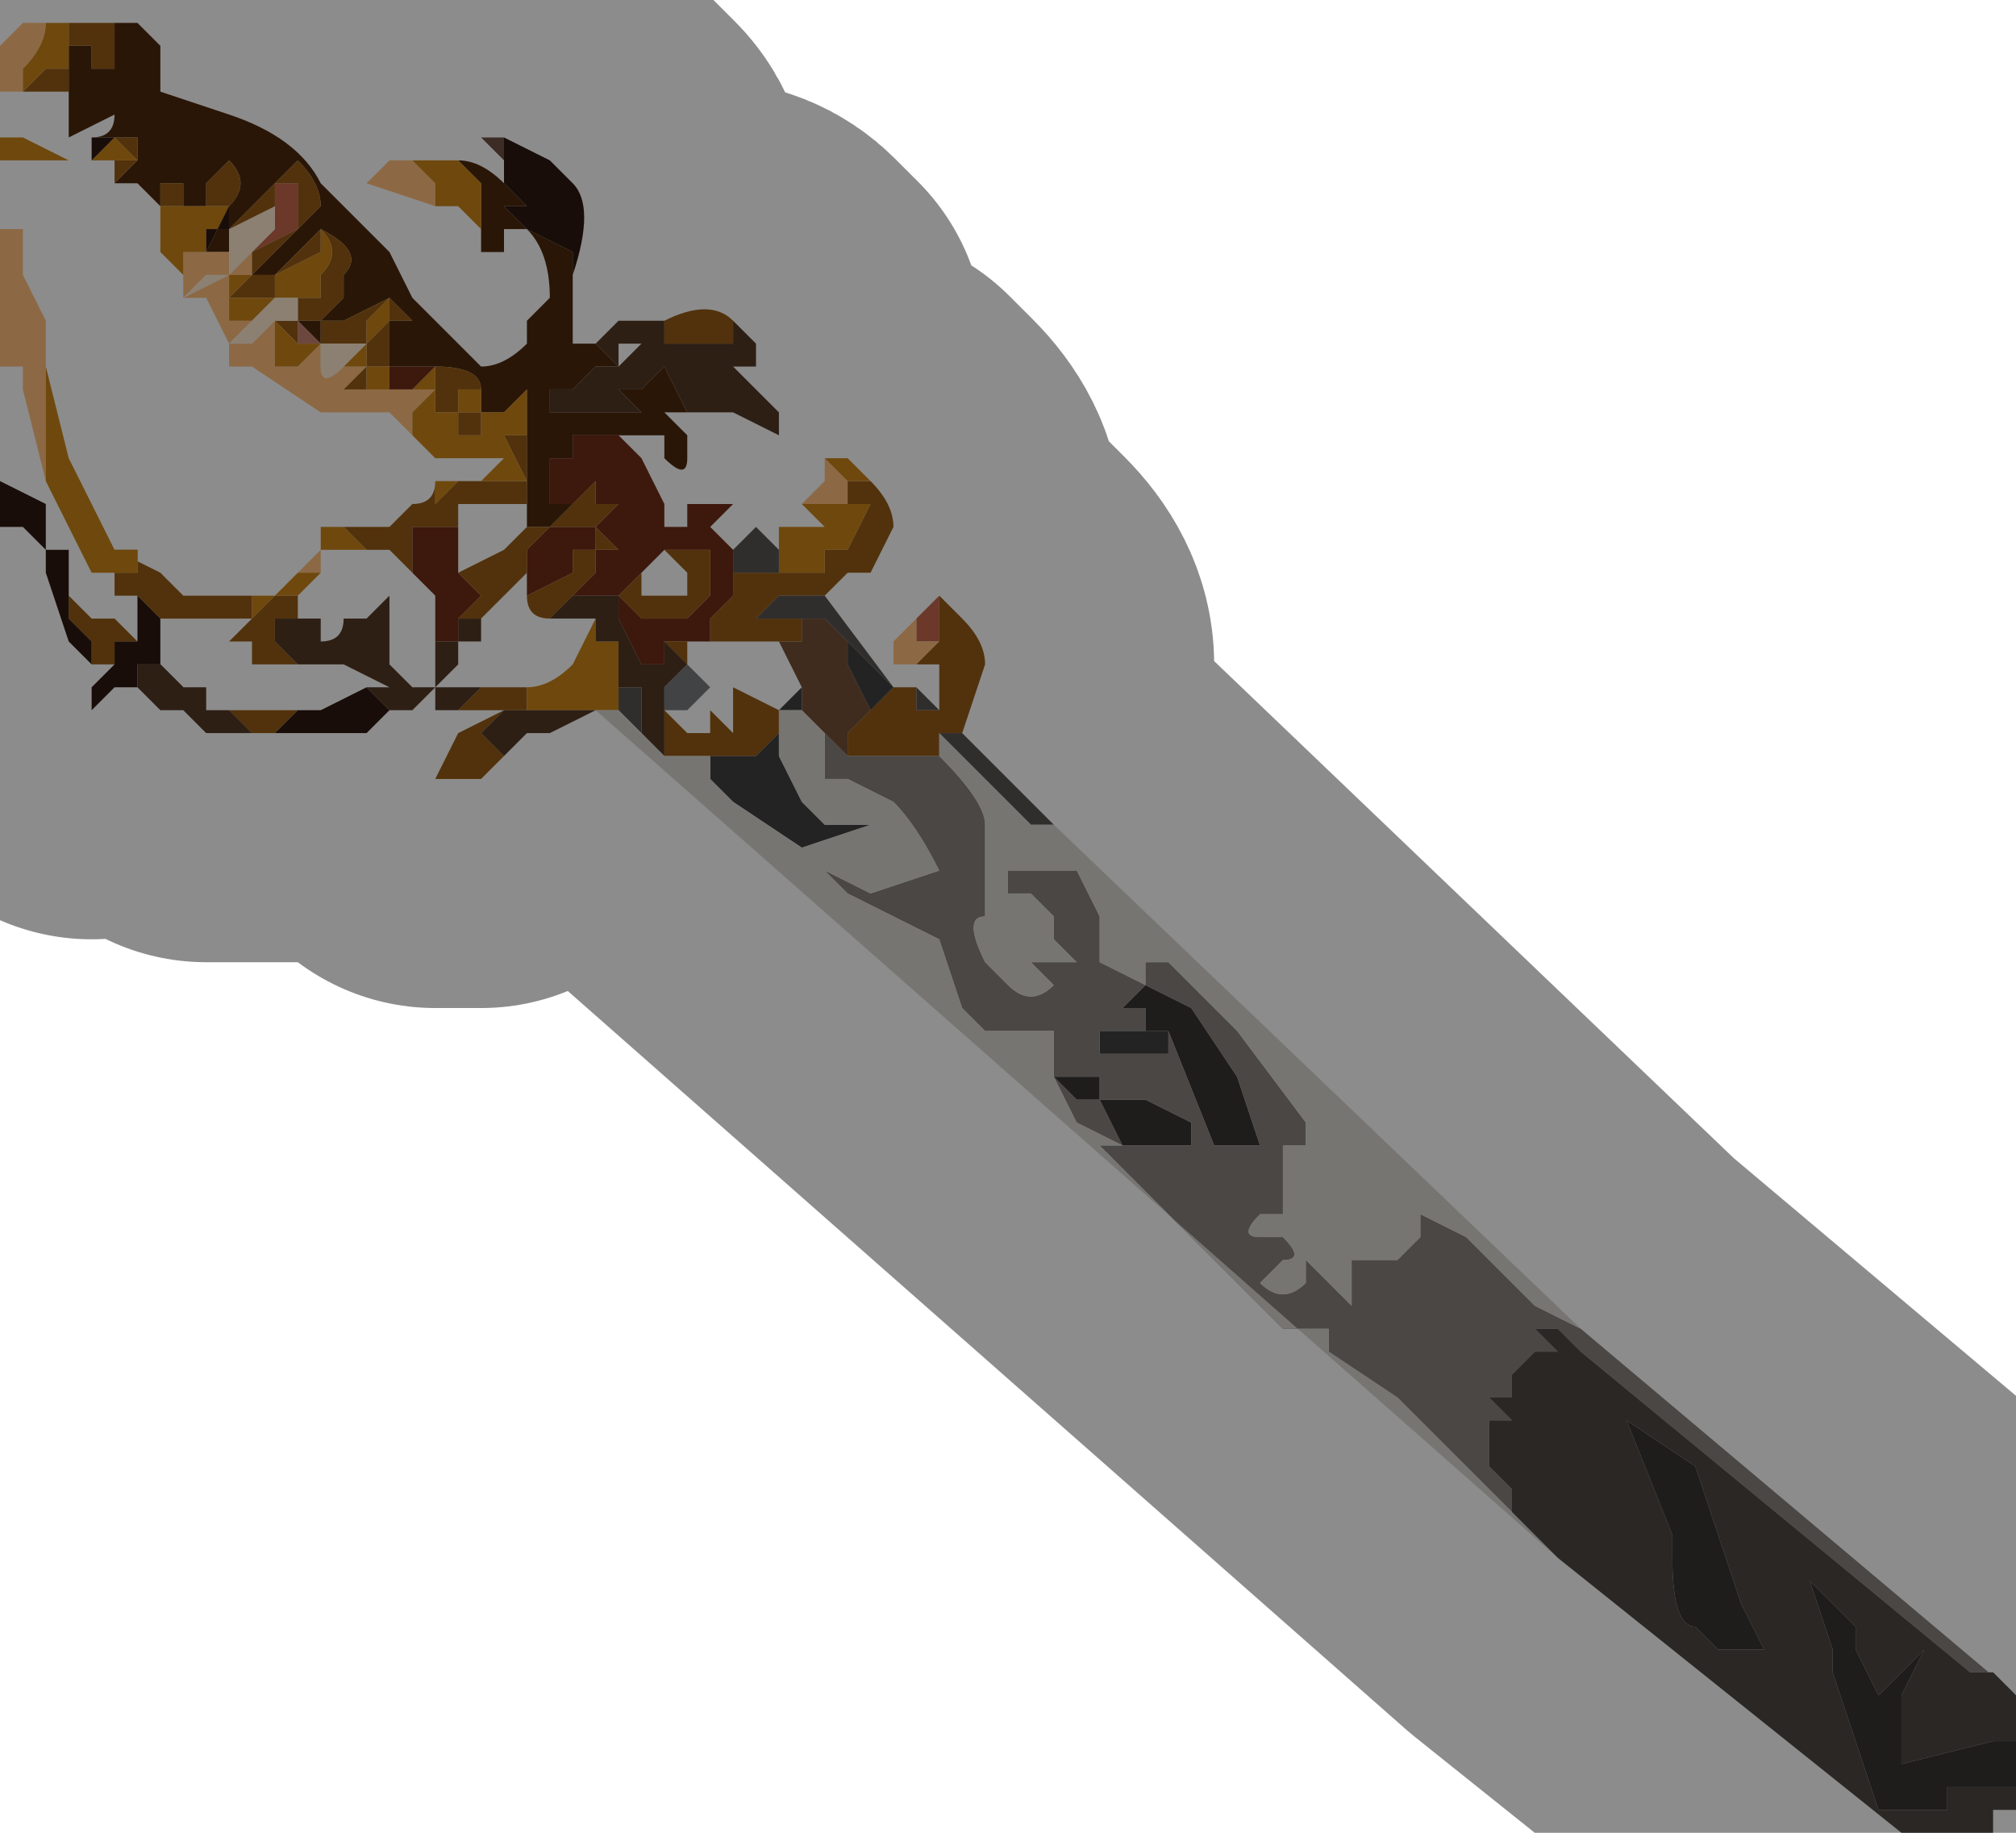 <?xml version="1.0" encoding="UTF-8" standalone="no"?>
<svg xmlns:xlink="http://www.w3.org/1999/xlink" height="4.0px" width="4.4px" xmlns="http://www.w3.org/2000/svg">
  <g transform="matrix(1.0, 0.0, 0.0, 1.0, 2.2, 1.8)">
    <path d="M-0.5 -0.4 L-0.45 -0.4 -0.45 -0.45 -0.4 -0.45 -0.4 -0.45 -0.35 -0.4 -0.35 -0.35 -0.3 -0.25 -0.3 -0.25 -0.3 -0.25 -0.35 -0.2 -0.35 -0.15 -0.4 -0.2 -0.4 -0.2 -0.45 -0.25 -0.45 -0.3 -0.5 -0.4 -0.5 -0.4" fill="#755036" fill-rule="evenodd" stroke="none"/>
    <path d="M-1.9 -1.75 L-1.85 -1.7 -1.85 -1.6 -1.7 -1.55 Q-1.55 -1.5 -1.5 -1.4 L-1.35 -1.25 -1.3 -1.15 -1.2 -1.05 -1.2 -1.05 -1.15 -1.0 -1.15 -1.0 Q-1.1 -1.0 -1.05 -1.05 L-1.05 -1.1 -1.0 -1.15 Q-1.0 -1.25 -1.05 -1.3 L-1.1 -1.3 -1.1 -1.25 -1.15 -1.25 -1.15 -1.4 -1.2 -1.45 Q-1.15 -1.45 -1.1 -1.4 L-1.1 -1.4 -1.05 -1.35 -1.05 -1.35 -1.1 -1.35 -1.05 -1.3 -0.95 -1.25 -0.95 -1.2 -0.95 -1.0 -0.95 -1.05 -0.9 -1.05 -0.85 -1.1 -0.9 -1.05 -0.85 -1.0 -0.9 -1.0 -0.95 -0.95 -0.95 -0.95 -1.0 -0.95 -1.0 -0.9 -0.9 -0.9 -0.8 -0.9 -0.8 -0.9 -0.85 -0.95 -0.85 -0.95 -0.8 -0.95 -0.75 -1.0 -0.7 -0.9 -0.65 -0.9 -0.75 -0.9 -0.7 -0.85 -0.7 -0.8 Q-0.7 -0.75 -0.75 -0.8 L-0.75 -0.85 -0.85 -0.85 -0.85 -0.85 -0.95 -0.85 -0.95 -0.8 -1.0 -0.8 -1.0 -0.75 -1.0 -0.7 -0.95 -0.7 -0.95 -0.7 -0.95 -0.7 -1.0 -0.65 -1.0 -0.65 -1.05 -0.65 -1.1 -0.6 -1.05 -0.65 -1.05 -0.7 -1.05 -0.75 -1.05 -0.85 -1.05 -0.85 -1.05 -0.9 -1.05 -0.95 -1.1 -0.9 -1.1 -0.9 -1.15 -0.9 -1.15 -0.9 -1.15 -0.95 Q-1.15 -1.0 -1.25 -1.0 L-1.35 -1.0 -1.35 -1.0 -1.35 -1.1 -1.3 -1.1 -1.35 -1.15 -1.45 -1.1 -1.45 -1.1 -1.5 -1.1 -1.5 -1.05 -1.5 -1.05 -1.55 -1.1 -1.5 -1.1 -1.5 -1.1 -1.45 -1.15 -1.45 -1.2 Q-1.4 -1.25 -1.5 -1.3 L-1.6 -1.2 -1.6 -1.2 -1.65 -1.2 -1.65 -1.2 -1.6 -1.25 -1.55 -1.3 -1.5 -1.35 Q-1.5 -1.4 -1.55 -1.45 L-1.6 -1.4 -1.7 -1.3 -1.7 -1.3 -1.7 -1.25 -1.75 -1.25 -1.75 -1.25 -1.75 -1.25 -1.7 -1.35 Q-1.65 -1.4 -1.7 -1.45 L-1.7 -1.45 -1.75 -1.4 -1.75 -1.35 -1.8 -1.35 -1.8 -1.35 -1.85 -1.35 -1.8 -1.35 -1.8 -1.45 -1.8 -1.4 -1.85 -1.4 -1.85 -1.35 -1.9 -1.4 -1.9 -1.4 -1.95 -1.4 -1.9 -1.45 -1.9 -1.5 -1.85 -1.55 -1.9 -1.5 -1.9 -1.5 -1.95 -1.5 -2.0 -1.5 Q-1.95 -1.5 -1.95 -1.55 L-2.05 -1.5 -2.05 -1.6 -2.05 -1.6 -2.05 -1.65 -2.05 -1.7 -2.0 -1.7 -2.0 -1.65 -1.95 -1.65 -1.95 -1.75 -1.9 -1.75 M-1.75 -1.25 L-1.75 -1.25 M-1.35 -1.0 L-1.35 -1.0 M-1.25 -1.0 L-1.25 -1.0 M-1.05 -0.75 L-1.05 -0.75" fill="#4d280d" fill-rule="evenodd" stroke="none"/>
    <path d="M-1.55 -1.1 L-1.5 -1.05 -1.5 -1.05 -1.55 -1.05 -1.55 -1.1 M-1.25 -1.0 L-1.25 -1.0 -1.25 -1.0" fill="#c4826f" fill-rule="evenodd" stroke="none"/>
    <path d="M-1.1 -1.45 L-1.15 -1.5 -1.1 -1.5 -1.1 -1.45" fill="#6f4e44" fill-rule="evenodd" stroke="none"/>
    <path d="M-0.85 -0.85 L-0.8 -0.8 -0.75 -0.7 -0.75 -0.65 -0.75 -0.65 -0.7 -0.65 -0.7 -0.7 -0.65 -0.7 -0.65 -0.7 -0.6 -0.7 -0.65 -0.65 -0.65 -0.65 -0.6 -0.6 -0.6 -0.55 -0.6 -0.55 -0.6 -0.5 -0.65 -0.45 -0.65 -0.4 -0.75 -0.4 -0.75 -0.35 -0.8 -0.35 -0.8 -0.35 -0.85 -0.45 -0.85 -0.5 Q-0.85 -0.5 -0.9 -0.5 L-0.95 -0.5 -0.95 -0.5 -0.9 -0.55 -0.9 -0.6 -0.85 -0.6 -0.9 -0.65 -0.9 -0.65 -0.85 -0.7 -0.9 -0.7 -0.9 -0.75 -0.95 -0.7 -0.95 -0.7 -1.0 -0.7 -1.0 -0.75 -1.0 -0.8 -0.95 -0.8 -0.95 -0.85 -0.85 -0.85 -0.85 -0.85 M-1.35 -1.0 L-1.25 -1.0 -1.3 -0.95 -1.35 -0.95 -1.35 -0.95 -1.35 -1.0 M-1.3 -0.95 L-1.3 -0.95 -1.3 -0.95 M-1.3 -0.55 L-1.3 -0.6 -1.3 -0.65 -1.2 -0.65 -1.2 -0.6 -1.2 -0.55 -1.15 -0.5 -1.2 -0.45 -1.2 -0.4 -1.25 -0.4 -1.25 -0.5 -1.3 -0.55 -1.3 -0.55 -1.35 -0.5 -1.35 -0.45 -1.35 -0.5 -1.3 -0.55 M-1.35 -0.5 L-1.35 -0.5 M-1.05 -0.55 L-1.05 -0.6 -1.0 -0.65 -1.0 -0.65 -0.95 -0.65 -0.95 -0.65 -0.9 -0.65 -0.9 -0.6 -0.95 -0.6 -0.95 -0.55 -1.05 -0.5 -1.05 -0.5 -1.05 -0.55 M-0.75 -0.6 L-0.8 -0.55 -0.85 -0.5 -0.85 -0.5 -0.8 -0.45 -0.8 -0.45 -0.75 -0.45 -0.7 -0.45 -0.65 -0.5 Q-0.65 -0.55 -0.65 -0.6 L-0.7 -0.6 -0.7 -0.6 -0.75 -0.6 -0.75 -0.6" fill="#6f2c18" fill-rule="evenodd" stroke="none"/>
    <path d="M-0.25 -0.35 L-0.25 -0.4 -0.25 -0.35 -0.2 -0.35 -0.15 -0.4 -0.2 -0.4 -0.2 -0.45 -0.15 -0.5 -0.15 -0.45 -0.15 -0.4 -0.2 -0.35 -0.25 -0.35 M-1.6 -1.35 L-1.6 -1.4 -1.55 -1.4 -1.55 -1.3 -1.65 -1.25 -1.6 -1.3 -1.6 -1.35" fill="#c4664b" fill-rule="evenodd" stroke="none"/>
    <path d="M-2.2 -1.7 L-2.15 -1.75 -2.1 -1.75 Q-2.1 -1.7 -2.15 -1.65 L-2.15 -1.65 -2.15 -1.6 -2.2 -1.6 -2.2 -1.7 M-1.25 -1.35 L-1.25 -1.35 -1.4 -1.4 -1.35 -1.45 -1.3 -1.45 -1.25 -1.4 -1.25 -1.35 M-0.45 -0.7 L-0.4 -0.75 -0.4 -0.8 -0.35 -0.75 -0.35 -0.75 -0.35 -0.7 -0.35 -0.7 -0.45 -0.7 -0.45 -0.7 M-0.25 -0.4 L-0.25 -0.4 -0.2 -0.45 -0.2 -0.45 -0.2 -0.4 -0.15 -0.4 -0.2 -0.35 -0.25 -0.35 -0.25 -0.4 M-2.1 -0.75 L-2.15 -0.95 -2.15 -1.1 -2.15 -1.0 -2.2 -1.0 -2.2 -1.3 -2.15 -1.3 -2.15 -1.2 -2.1 -1.1 -2.1 -1.0 -2.1 -0.8 -2.1 -0.75 M-1.55 -0.55 L-1.55 -0.55 -1.5 -0.6 -1.5 -0.55 -1.55 -0.55 -1.55 -0.55 M-1.3 -0.85 L-1.35 -0.9 -1.35 -0.9 -1.45 -0.9 -1.5 -0.9 -1.65 -1.0 -1.7 -1.0 -1.7 -1.05 -1.75 -1.15 -1.8 -1.15 -1.8 -1.2 -1.8 -1.25 -1.75 -1.25 -1.75 -1.25 -1.7 -1.25 -1.7 -1.25 -1.7 -1.2 -1.75 -1.2 -1.75 -1.2 -1.8 -1.15 -1.7 -1.2 -1.7 -1.1 -1.7 -1.1 -1.65 -1.1 -1.7 -1.05 -1.65 -1.05 -1.6 -1.1 -1.6 -1.0 -1.55 -1.0 -1.5 -1.05 -1.5 -1.0 -1.5 -1.0 Q-1.5 -0.95 -1.45 -1.0 L-1.45 -1.0 -1.4 -1.0 -1.45 -0.95 -1.4 -0.95 -1.4 -1.0 -1.4 -0.95 -1.35 -0.95 -1.35 -0.95 -1.3 -0.95 -1.3 -0.95 -1.25 -0.95 -1.25 -0.95 -1.3 -0.9 -1.3 -0.9 -1.3 -0.85 M-2.15 -1.45 L-2.2 -1.45 -2.2 -1.45 -2.15 -1.45 M-1.65 -1.25 L-1.65 -1.2 -1.7 -1.2 -1.65 -1.25 -1.65 -1.25 M-1.3 -0.95 L-1.3 -0.95 -1.3 -0.95 M-1.5 -0.6 L-1.5 -0.6" fill="#ffbf7b" fill-rule="evenodd" stroke="none"/>
    <path d="M-2.05 -1.75 L-1.9 -1.75 -1.95 -1.75 -1.95 -1.65 -2.0 -1.65 -2.0 -1.7 -2.05 -1.7 -2.05 -1.75 M-0.75 -1.1 Q-0.65 -1.15 -0.6 -1.1 L-0.6 -1.1 -0.6 -1.05 -0.75 -1.05 -0.75 -1.1 M-0.3 -0.75 L-0.3 -0.75 Q-0.25 -0.7 -0.25 -0.65 L-0.3 -0.55 -0.35 -0.55 -0.4 -0.5 -0.4 -0.5 -0.45 -0.5 -0.5 -0.5 -0.55 -0.45 -0.5 -0.45 -0.4 -0.45 -0.45 -0.45 -0.45 -0.4 -0.5 -0.4 -0.55 -0.4 -0.6 -0.4 -0.65 -0.4 -0.7 -0.4 -0.7 -0.35 -0.7 -0.35 -0.75 -0.4 -0.65 -0.4 -0.65 -0.45 -0.6 -0.5 -0.6 -0.55 -0.6 -0.55 -0.55 -0.55 -0.55 -0.55 -0.5 -0.55 -0.55 -0.55 -0.5 -0.55 -0.45 -0.55 -0.4 -0.55 -0.4 -0.6 -0.35 -0.6 -0.3 -0.7 -0.35 -0.7 -0.35 -0.75 -0.3 -0.75 -0.3 -0.75 M-0.2 -0.3 L-0.2 -0.3 -0.2 -0.25 -0.2 -0.25 -0.15 -0.25 -0.15 -0.35 -0.2 -0.35 -0.25 -0.35 -0.2 -0.35 -0.15 -0.4 -0.15 -0.45 -0.15 -0.5 -0.1 -0.45 -0.1 -0.45 Q-0.05 -0.4 -0.05 -0.35 L-0.1 -0.2 -0.1 -0.2 -0.15 -0.2 -0.15 -0.15 -0.25 -0.15 -0.35 -0.15 -0.35 -0.2 -0.3 -0.25 -0.3 -0.25 -0.25 -0.2 -0.3 -0.25 -0.25 -0.3 -0.2 -0.3 M-1.1 -0.15 L-1.15 -0.1 -1.25 -0.1 -1.2 -0.2 -1.1 -0.25 -1.2 -0.25 -1.15 -0.3 -1.15 -0.3 -1.1 -0.3 -1.05 -0.3 -1.05 -0.3 -1.05 -0.3 -1.05 -0.25 -1.0 -0.25 -1.0 -0.25 -1.1 -0.25 -1.15 -0.2 -1.1 -0.15 M-1.6 -0.2 L-1.65 -0.2 -1.65 -0.2 -1.7 -0.25 -1.7 -0.25 -1.7 -0.25 -1.65 -0.25 -1.6 -0.25 -1.55 -0.25 -1.6 -0.2 -1.6 -0.2 M-2.05 -0.5 L-2.05 -0.5 -2.0 -0.45 -1.95 -0.45 -1.9 -0.4 -1.85 -0.4 -1.9 -0.4 -1.95 -0.4 -1.95 -0.35 -2.0 -0.35 -2.0 -0.35 -2.0 -0.4 -2.05 -0.45 -2.05 -0.5 M-1.9 -0.5 L-1.95 -0.5 -1.95 -0.55 -2.0 -0.55 -1.95 -0.55 -1.95 -0.55 -1.9 -0.55 -1.9 -0.6 -1.95 -0.6 -2.0 -0.7 -1.95 -0.6 -1.85 -0.55 -1.8 -0.5 -1.8 -0.5 -1.7 -0.5 -1.65 -0.5 -1.65 -0.45 -1.6 -0.5 -1.55 -0.5 -1.55 -0.45 -1.6 -0.45 -1.6 -0.4 -1.55 -0.35 -1.6 -0.35 -1.65 -0.35 -1.75 -0.35 -1.7 -0.35 -1.65 -0.35 -1.65 -0.4 -1.65 -0.4 -1.7 -0.4 -1.7 -0.4 -1.65 -0.45 -1.7 -0.45 -1.8 -0.45 -1.8 -0.45 -1.85 -0.45 -1.9 -0.5 M-1.45 -0.65 L-1.35 -0.65 -1.3 -0.7 Q-1.25 -0.7 -1.25 -0.75 L-1.25 -0.75 -1.25 -0.7 -1.2 -0.75 -1.15 -0.75 -1.15 -0.75 -1.05 -0.75 -1.1 -0.85 -1.05 -0.85 -1.05 -0.85 -1.05 -0.85 -1.05 -0.75 -1.05 -0.7 -1.1 -0.7 -1.1 -0.7 -1.15 -0.7 -1.2 -0.7 -1.2 -0.65 -1.3 -0.65 -1.3 -0.6 -1.3 -0.55 -1.35 -0.6 -1.4 -0.6 -1.4 -0.6 -1.4 -0.6 -1.45 -0.65 M-1.85 -1.35 L-1.85 -1.35 -1.85 -1.4 -1.8 -1.4 -1.8 -1.45 -1.8 -1.35 -1.85 -1.35 -1.8 -1.35 -1.85 -1.35 M-1.95 -1.4 L-1.95 -1.45 -1.9 -1.45 -1.95 -1.5 -1.9 -1.5 -1.9 -1.5 -1.85 -1.55 -1.9 -1.5 -1.9 -1.45 -1.95 -1.4 M-2.05 -1.45 L-2.05 -1.45 -2.05 -1.45 M-2.05 -1.6 L-2.05 -1.6 -2.15 -1.6 -2.1 -1.65 -2.05 -1.65 -2.05 -1.6 -2.05 -1.6 M-1.75 -1.35 L-1.75 -1.4 -1.7 -1.45 -1.7 -1.45 Q-1.65 -1.4 -1.7 -1.35 L-1.7 -1.35 -1.75 -1.35 -1.75 -1.35 M-1.7 -1.25 L-1.7 -1.3 -1.7 -1.3 -1.6 -1.4 -1.55 -1.45 Q-1.5 -1.4 -1.5 -1.35 L-1.55 -1.3 -1.6 -1.25 -1.65 -1.2 -1.65 -1.2 -1.6 -1.2 -1.6 -1.2 -1.5 -1.3 Q-1.4 -1.25 -1.45 -1.2 L-1.45 -1.15 -1.5 -1.1 -1.5 -1.1 -1.55 -1.1 -1.55 -1.05 -1.6 -1.1 -1.55 -1.1 -1.55 -1.15 -1.5 -1.15 -1.5 -1.2 Q-1.45 -1.25 -1.5 -1.3 L-1.5 -1.25 Q-1.5 -1.25 -1.6 -1.2 L-1.6 -1.15 -1.65 -1.15 -1.7 -1.15 -1.7 -1.1 -1.7 -1.15 -1.65 -1.2 -1.65 -1.2 -1.65 -1.25 -1.55 -1.3 -1.55 -1.4 -1.6 -1.4 -1.6 -1.35 -1.65 -1.3 -1.7 -1.3 -1.7 -1.25 -1.7 -1.25 M-1.5 -1.05 L-1.5 -1.1 -1.45 -1.1 -1.45 -1.1 -1.35 -1.15 -1.3 -1.1 -1.35 -1.1 -1.35 -1.0 -1.35 -1.0 -1.4 -1.0 -1.4 -1.05 -1.35 -1.1 -1.35 -1.15 -1.4 -1.1 -1.4 -1.1 -1.4 -1.05 -1.45 -1.05 -1.45 -1.05 -1.5 -1.05 -1.5 -1.05 -1.5 -1.05 M-1.25 -1.0 Q-1.15 -1.0 -1.15 -0.95 L-1.15 -0.9 -1.15 -0.9 -1.15 -0.85 -1.2 -0.85 -1.2 -0.9 -1.15 -0.9 -1.15 -0.9 -1.15 -0.95 -1.2 -0.95 -1.2 -0.9 -1.25 -0.9 -1.25 -0.95 -1.25 -1.0 M-1.1 -0.6 L-1.05 -0.65 -1.0 -0.65 -1.0 -0.65 -0.95 -0.7 -0.95 -0.7 -0.9 -0.75 -0.9 -0.7 -0.85 -0.7 -0.9 -0.65 -0.9 -0.65 -0.85 -0.6 -0.9 -0.6 -0.9 -0.55 -0.95 -0.5 -0.95 -0.5 -1.0 -0.45 Q-1.05 -0.45 -1.05 -0.5 L-1.05 -0.5 -1.05 -0.5 -0.95 -0.55 -0.95 -0.6 -0.9 -0.6 -0.9 -0.65 -0.95 -0.65 -0.95 -0.65 -1.0 -0.65 -1.0 -0.65 -1.05 -0.6 -1.05 -0.55 -1.1 -0.5 -1.15 -0.45 -1.15 -0.45 -1.15 -0.45 -1.2 -0.45 -1.15 -0.5 -1.2 -0.55 -1.1 -0.6 -1.1 -0.6 M-1.6 -1.35 L-1.6 -1.35 M-1.65 -1.25 L-1.65 -1.25 M-1.4 -1.0 L-1.4 -0.95 -1.45 -0.95 -1.4 -1.0 M-1.35 -0.5 L-1.35 -0.5 -1.35 -0.5 -1.35 -0.5 M-0.85 -0.4 L-0.9 -0.4 -0.85 -0.4 -0.85 -0.4 M-0.75 -0.6 L-0.8 -0.55 -0.8 -0.5 -0.7 -0.5 -0.7 -0.55 -0.75 -0.6 -0.7 -0.6 -0.7 -0.6 -0.65 -0.6 Q-0.65 -0.55 -0.65 -0.5 L-0.7 -0.45 -0.75 -0.45 -0.8 -0.45 -0.8 -0.45 -0.85 -0.5 -0.85 -0.5 -0.8 -0.55 -0.75 -0.6 M-0.9 -0.5 Q-0.85 -0.5 -0.85 -0.5 L-0.9 -0.5 M-0.75 -0.15 L-0.75 -0.2 -0.75 -0.25 -0.7 -0.2 -0.7 -0.2 -0.65 -0.2 -0.65 -0.2 -0.65 -0.25 -0.6 -0.2 -0.6 -0.3 -0.5 -0.25 -0.5 -0.25 -0.5 -0.2 -0.5 -0.2 -0.55 -0.15 -0.65 -0.15 -0.65 -0.15 -0.7 -0.15 -0.75 -0.15 M-0.5 -0.25 L-0.5 -0.25" fill="#955b15" fill-rule="evenodd" stroke="none"/>
    <path d="M-2.2 -1.6 L-2.15 -1.6 -2.15 -1.65 -2.15 -1.65 Q-2.1 -1.7 -2.1 -1.75 L-2.05 -1.75 -2.05 -1.7 -2.05 -1.65 -2.1 -1.65 -2.15 -1.6 -2.2 -1.6 M-1.15 -1.25 L-1.15 -1.3 -1.2 -1.35 -1.25 -1.35 -1.25 -1.4 -1.3 -1.45 -1.25 -1.45 -1.25 -1.45 -1.2 -1.45 -1.15 -1.4 -1.15 -1.25 M-0.5 -0.6 L-0.5 -0.65 -0.45 -0.65 -0.45 -0.65 -0.4 -0.65 -0.4 -0.65 -0.45 -0.7 -0.45 -0.7 -0.35 -0.7 -0.35 -0.7 -0.3 -0.7 -0.35 -0.6 -0.4 -0.6 -0.4 -0.55 -0.45 -0.55 -0.5 -0.55 -0.55 -0.55 -0.5 -0.55 -0.5 -0.6 -0.5 -0.6 M-0.4 -0.8 L-0.35 -0.8 -0.35 -0.8 -0.3 -0.75 -0.3 -0.75 -0.35 -0.75 -0.35 -0.75 -0.4 -0.8 M-2.0 -0.55 L-2.05 -0.65 -2.05 -0.65 -2.1 -0.75 -2.1 -0.75 -2.1 -0.8 -2.1 -1.0 -2.1 -1.0 -2.05 -0.8 -2.0 -0.7 -1.95 -0.6 -1.9 -0.6 -1.9 -0.55 -1.95 -0.55 -1.95 -0.55 -2.0 -0.55 M-1.65 -0.5 L-1.6 -0.5 -1.55 -0.55 -1.55 -0.55 -1.5 -0.55 -1.55 -0.5 -1.55 -0.5 -1.6 -0.5 -1.65 -0.45 -1.65 -0.45 -1.65 -0.5 M-1.5 -0.6 L-1.5 -0.65 -1.45 -0.65 -1.4 -0.6 -1.4 -0.6 -1.5 -0.6 -1.5 -0.6 M-1.25 -0.75 L-1.2 -0.75 -1.2 -0.75 -1.15 -0.75 -1.1 -0.8 -1.2 -0.8 -1.25 -0.8 -1.3 -0.85 -1.3 -0.85 -1.3 -0.9 -1.3 -0.9 -1.25 -0.95 -1.25 -0.95 -1.3 -0.95 -1.3 -0.95 -1.25 -1.0 -1.25 -1.0 -1.25 -0.95 -1.25 -0.9 -1.2 -0.9 -1.2 -0.95 -1.15 -0.95 -1.15 -0.9 -1.15 -0.9 -1.2 -0.9 -1.2 -0.85 -1.15 -0.85 -1.15 -0.9 -1.1 -0.9 -1.1 -0.9 -1.05 -0.95 -1.05 -0.9 -1.05 -0.85 -1.05 -0.85 -1.1 -0.85 -1.05 -0.75 -1.15 -0.75 -1.15 -0.75 -1.2 -0.75 -1.25 -0.7 -1.25 -0.75 M-1.8 -1.2 L-1.85 -1.25 -1.85 -1.35 -1.8 -1.35 -1.8 -1.35 -1.75 -1.35 -1.75 -1.35 -1.75 -1.35 -1.7 -1.35 -1.7 -1.35 -1.7 -1.3 -1.75 -1.3 -1.75 -1.25 -1.75 -1.25 -1.8 -1.25 -1.8 -1.2 M-1.95 -1.45 L-2.0 -1.45 -2.05 -1.45 -2.1 -1.45 -2.15 -1.45 -2.2 -1.45 -2.2 -1.5 -2.15 -1.5 -2.05 -1.45 -2.0 -1.45 -1.95 -1.5 -1.95 -1.5 -1.9 -1.45 -1.95 -1.45 M-2.05 -1.45 L-2.05 -1.45 M-1.35 -1.0 L-1.35 -1.0 -1.35 -0.95 -1.4 -0.95 -1.4 -1.0 -1.35 -1.0 M-1.05 -0.75 L-1.05 -0.75 M-1.65 -1.2 L-1.65 -1.2 -1.7 -1.15 -1.7 -1.1 -1.7 -1.15 -1.65 -1.15 -1.6 -1.15 -1.6 -1.2 Q-1.5 -1.25 -1.5 -1.25 L-1.5 -1.3 Q-1.45 -1.25 -1.5 -1.2 L-1.5 -1.15 -1.55 -1.15 -1.55 -1.1 -1.6 -1.1 -1.55 -1.05 -1.55 -1.1 -1.55 -1.05 -1.5 -1.05 -1.5 -1.05 -1.5 -1.05 -1.5 -1.0 -1.5 -1.05 -1.55 -1.0 -1.6 -1.0 -1.6 -1.1 -1.55 -1.1 -1.55 -1.15 -1.55 -1.15 -1.6 -1.15 -1.6 -1.15 -1.65 -1.1 -1.65 -1.1 -1.7 -1.1 -1.7 -1.1 -1.7 -1.2 -1.7 -1.2 -1.7 -1.2 -1.65 -1.2 M-1.4 -1.1 L-1.4 -1.1 -1.35 -1.15 -1.35 -1.1 -1.4 -1.05 -1.4 -1.0 -1.45 -1.0 -1.4 -1.05 -1.4 -1.1 M-1.3 -0.95 L-1.3 -0.95 -1.3 -0.95 M-1.05 -0.3 Q-1.0 -0.3 -0.95 -0.35 L-0.9 -0.45 -0.9 -0.4 -0.85 -0.4 -0.85 -0.35 -0.85 -0.25 -0.9 -0.25 -0.9 -0.25 -1.0 -0.25 -1.05 -0.25 -1.05 -0.3 -1.05 -0.3" fill="#cb8418" fill-rule="evenodd" stroke="none"/>
    <path d="M-1.1 -1.4 L-1.1 -1.45 -1.1 -1.5 -1.0 -1.45 -0.95 -1.4 Q-0.9 -1.35 -0.95 -1.2 L-0.95 -1.25 -1.05 -1.3 -1.1 -1.35 -1.05 -1.35 -1.05 -1.35 -1.1 -1.4 M-1.3 -0.25 L-1.35 -0.25 -1.4 -0.2 -1.55 -0.2 -1.6 -0.2 -1.6 -0.2 -1.55 -0.25 -1.5 -0.25 -1.4 -0.3 -1.35 -0.25 -1.3 -0.25 M-1.9 -0.3 L-1.95 -0.3 -2.0 -0.25 -2.0 -0.3 -1.95 -0.35 -2.0 -0.35 -2.05 -0.4 -2.1 -0.55 -2.1 -0.6 -2.15 -0.65 -2.2 -0.65 -2.2 -0.75 -2.1 -0.7 -2.1 -0.6 -2.05 -0.6 -2.05 -0.5 -2.05 -0.45 -2.0 -0.4 -2.0 -0.35 -2.0 -0.35 -1.95 -0.35 -1.95 -0.4 -1.9 -0.4 -1.85 -0.4 -1.9 -0.4 -1.9 -0.45 -1.9 -0.5 -1.85 -0.45 -1.85 -0.3 -1.8 -0.3 -1.75 -0.3 -1.8 -0.3 -1.8 -0.3 -1.85 -0.35 -1.9 -0.35 -1.9 -0.3 M-2.0 -1.45 L-2.0 -1.5 -1.95 -1.5 -1.95 -1.5 -2.0 -1.45 M-1.8 -1.35 L-1.8 -1.35 -1.75 -1.35 -1.75 -1.35 -1.8 -1.35 -1.8 -1.35 M-1.7 -1.35 L-1.75 -1.25 -1.75 -1.25 -1.75 -1.3 -1.7 -1.3 -1.7 -1.35" fill="#2e1810" fill-rule="evenodd" stroke="none"/>
    <path d="M-0.85 -1.1 L-0.8 -1.1 -0.75 -1.1 -0.75 -1.05 -0.6 -1.05 -0.6 -1.1 -0.55 -1.05 -0.55 -1.0 -0.65 -1.0 -0.7 -1.0 -0.7 -1.0 -0.6 -1.0 -0.55 -0.95 -0.5 -0.9 -0.5 -0.85 -0.6 -0.9 -0.65 -0.9 -0.65 -0.9 -0.7 -0.9 -0.75 -1.0 -0.8 -0.95 -0.85 -0.95 -0.85 -0.95 -0.8 -0.9 -0.8 -0.9 -0.9 -0.9 -1.0 -0.9 -1.0 -0.95 -0.95 -0.95 -0.95 -0.95 -0.9 -1.0 -0.85 -1.0 -0.9 -1.05 -0.85 -1.1 M-0.9 -0.25 L-0.9 -0.25 -1.0 -0.2 -1.05 -0.2 -1.1 -0.15 -1.15 -0.2 -1.1 -0.25 -1.0 -0.25 -1.0 -0.25 -0.9 -0.25 -0.9 -0.25 -0.85 -0.25 -0.85 -0.35 -0.85 -0.4 -0.85 -0.4 -0.9 -0.4 -0.9 -0.45 -0.9 -0.45 -0.95 -0.45 -1.0 -0.45 -1.0 -0.45 -0.95 -0.5 -0.95 -0.5 -0.95 -0.5 -0.9 -0.5 -0.85 -0.5 -0.85 -0.45 -0.8 -0.35 -0.8 -0.35 -0.75 -0.35 -0.75 -0.4 -0.7 -0.35 -0.7 -0.35 -0.7 -0.35 -0.75 -0.3 -0.75 -0.25 -0.75 -0.2 -0.75 -0.15 -0.8 -0.2 -0.8 -0.2 -0.8 -0.3 -0.8 -0.3 -0.85 -0.3 -0.85 -0.25 -0.9 -0.25 M-1.2 -0.25 L-1.25 -0.25 -1.25 -0.3 -1.3 -0.25 -1.35 -0.25 -1.4 -0.3 -1.4 -0.3 -1.35 -0.3 -1.45 -0.35 -1.55 -0.35 -1.6 -0.4 -1.6 -0.45 -1.55 -0.45 -1.55 -0.45 -1.5 -0.45 -1.5 -0.4 Q-1.45 -0.4 -1.45 -0.45 L-1.4 -0.45 -1.35 -0.5 -1.35 -0.45 -1.35 -0.4 -1.35 -0.35 -1.3 -0.3 -1.25 -0.3 -1.25 -0.4 -1.2 -0.4 -1.2 -0.45 -1.15 -0.45 -1.15 -0.45 -1.15 -0.4 -1.2 -0.4 -1.2 -0.35 -1.25 -0.3 -1.2 -0.3 -1.15 -0.3 -1.2 -0.25 M-1.65 -0.2 L-1.7 -0.2 -1.7 -0.2 -1.75 -0.2 -1.8 -0.25 -1.85 -0.25 -1.85 -0.25 -1.9 -0.3 -1.9 -0.3 -1.9 -0.35 -1.85 -0.35 -1.8 -0.3 -1.8 -0.3 -1.75 -0.3 -1.75 -0.25 -1.7 -0.25 -1.7 -0.25 -1.7 -0.25 -1.65 -0.2 -1.65 -0.2 M-1.35 -0.5 L-1.35 -0.5 M-0.8 -1.05 L-0.85 -1.05 -0.85 -1.0 -0.8 -1.05 M-0.75 -0.25 L-0.75 -0.25" fill="#543926" fill-rule="evenodd" stroke="none"/>
    <path d="M2.2 2.0 L2.2 2.1 2.05 2.1 2.05 2.15 1.95 2.15 1.9 2.15 1.85 2.0 1.8 1.85 1.8 1.8 1.75 1.65 1.7 1.6 1.75 1.65 1.85 1.75 1.85 1.8 1.9 1.9 1.95 1.85 2.0 1.8 1.95 1.9 Q1.95 2.0 1.95 2.05 L2.15 2.0 2.2 2.0 M0.25 0.7 L0.2 0.6 0.15 0.6 0.1 0.55 0.15 0.55 0.2 0.55 0.2 0.5 0.2 0.6 0.3 0.6 0.4 0.65 0.4 0.7 0.25 0.7 M0.3 0.45 L0.3 0.4 0.35 0.4 0.3 0.4 0.25 0.4 0.3 0.35 0.4 0.4 0.5 0.55 0.55 0.7 0.5 0.7 0.45 0.7 0.35 0.45 0.3 0.45 0.25 0.45 0.3 0.45 M1.6 1.7 L1.65 1.8 1.55 1.8 1.5 1.75 Q1.45 1.75 1.45 1.6 L1.45 1.55 1.35 1.3 1.5 1.4 1.6 1.7" fill="#383431" fill-rule="evenodd" stroke="none"/>
    <path d="M-0.6 -0.6 L-0.55 -0.65 -0.5 -0.6 -0.5 -0.55 -0.55 -0.55 -0.55 -0.55 -0.6 -0.55 -0.6 -0.6 M-0.4 -0.5 L-0.25 -0.3 -0.2 -0.3 -0.15 -0.25 -0.2 -0.25 -0.2 -0.25 -0.2 -0.3 -0.25 -0.3 -0.35 -0.4 -0.35 -0.4 -0.4 -0.45 -0.4 -0.45 -0.5 -0.45 -0.55 -0.45 -0.5 -0.5 -0.45 -0.5 -0.4 -0.5 -0.4 -0.5 M-0.1 -0.2 L0.1 0.0 0.05 0.0 0.05 0.0 -0.05 -0.1 -0.15 -0.2 -0.1 -0.2 M-0.8 -0.3 L-0.8 -0.3 -0.8 -0.2 -0.8 -0.2 -0.8 -0.2 -0.85 -0.25 -0.85 -0.3 -0.8 -0.3 M-0.5 -0.6 L-0.5 -0.6" fill="#585452" fill-rule="evenodd" stroke="none"/>
    <path d="M-0.7 -0.35 L-0.7 -0.4 -0.7 -0.35 -0.65 -0.3 -0.7 -0.25 -0.75 -0.25 -0.75 -0.25 -0.75 -0.3 -0.7 -0.35 -0.7 -0.35 M-0.8 -0.3 L-0.8 -0.3 -0.8 -0.3" fill="#787a7e" fill-rule="evenodd" stroke="none"/>
    <path d="M-0.65 -0.2 L-0.7 -0.2 -0.7 -0.2 -0.65 -0.2 M-0.65 -0.15 L-0.55 -0.15 -0.5 -0.2 -0.5 -0.2 -0.5 -0.15 -0.45 -0.05 -0.4 0.0 -0.35 0.0 -0.3 0.0 -0.45 0.05 -0.6 -0.05 -0.65 -0.1 -0.65 -0.15 M-0.5 -0.25 L-0.5 -0.25 -0.45 -0.3 -0.45 -0.25 -0.5 -0.25 -0.5 -0.25 M-0.35 -0.4 L-0.35 -0.4 -0.25 -0.3 -0.3 -0.25 -0.25 -0.2 -0.3 -0.25 -0.3 -0.25 -0.35 -0.35 -0.35 -0.4 M0.2 0.5 Q0.2 0.45 0.2 0.45 L0.3 0.45 0.25 0.45 0.3 0.45 0.35 0.45 0.35 0.5 0.3 0.5 0.25 0.5 0.2 0.5" fill="#423f3f" fill-rule="evenodd" stroke="none"/>
    <path d="M1.25 1.1 L2.2 1.9 2.15 1.85 2.1 1.85 1.25 1.15 1.2 1.1 1.15 1.1 1.2 1.15 1.15 1.15 1.15 1.15 1.1 1.2 1.1 1.25 1.05 1.25 1.1 1.3 1.05 1.3 1.05 1.4 1.1 1.45 1.1 1.5 1.0 1.4 0.85 1.25 0.7 1.15 0.7 1.1 0.65 1.1 0.6 1.1 0.5 1.0 0.4 0.9 0.3 0.8 0.2 0.7 0.25 0.7 0.15 0.65 0.1 0.55 0.1 0.45 -0.05 0.45 Q-0.05 0.45 -0.1 0.4 L-0.15 0.25 Q-0.15 0.25 -0.25 0.2 L-0.35 0.15 -0.4 0.1 -0.3 0.15 -0.15 0.1 Q-0.2 0.0 -0.25 -0.05 L-0.35 -0.1 -0.4 -0.1 -0.4 -0.2 -0.35 -0.15 -0.25 -0.15 -0.15 -0.15 -0.15 -0.15 Q-0.05 -0.05 -0.05 0.0 L-0.05 0.2 Q-0.1 0.2 -0.05 0.3 L0.0 0.35 Q0.05 0.4 0.1 0.35 L0.05 0.3 Q0.1 0.3 0.1 0.3 L0.15 0.3 0.1 0.25 0.1 0.2 0.05 0.15 0.0 0.15 0.0 0.1 0.1 0.1 0.15 0.1 0.2 0.2 0.2 0.3 0.3 0.35 0.3 0.3 0.35 0.3 0.5 0.45 0.65 0.65 0.65 0.7 0.6 0.7 0.6 0.85 0.65 0.85 0.6 0.85 0.55 0.85 Q0.5 0.9 0.55 0.9 L0.6 0.9 Q0.65 0.95 0.6 0.95 L0.55 1.0 Q0.6 1.05 0.65 1.0 L0.65 0.95 0.7 1.0 0.75 1.05 0.75 0.95 0.85 0.95 0.9 0.9 0.9 0.85 1.0 0.9 1.1 1.0 1.15 1.05 1.25 1.1 M0.2 0.5 L0.2 0.55 0.15 0.55 0.1 0.55 0.15 0.6 0.2 0.6 0.25 0.7 0.4 0.7 0.4 0.65 0.3 0.6 0.2 0.6 0.2 0.5 0.25 0.5 0.3 0.5 0.35 0.5 0.35 0.45 0.45 0.7 0.5 0.7 0.55 0.7 0.5 0.55 0.4 0.4 0.3 0.35 0.25 0.4 0.3 0.4 0.35 0.4 0.3 0.4 0.3 0.45 0.2 0.45 Q0.2 0.45 0.2 0.5" fill="#87827d" fill-rule="evenodd" stroke="none"/>
    <path d="M0.1 0.0 L1.25 1.1 1.15 1.05 1.1 1.0 1.0 0.9 0.9 0.85 0.9 0.9 0.85 0.95 0.75 0.95 0.75 1.05 0.7 1.0 0.65 0.95 0.65 1.0 Q0.6 1.05 0.55 1.0 L0.6 0.95 Q0.65 0.95 0.6 0.9 L0.55 0.9 Q0.5 0.9 0.55 0.85 L0.6 0.85 0.65 0.85 0.6 0.85 0.6 0.7 0.65 0.7 0.65 0.65 0.5 0.45 0.35 0.3 0.3 0.3 0.3 0.35 0.2 0.3 0.2 0.2 0.15 0.1 0.1 0.1 0.0 0.1 0.0 0.15 0.05 0.15 0.1 0.2 0.1 0.25 0.15 0.3 0.1 0.3 Q0.1 0.3 0.05 0.3 L0.1 0.35 Q0.05 0.4 0.0 0.35 L-0.05 0.3 Q-0.1 0.2 -0.05 0.2 L-0.05 0.0 Q-0.05 -0.05 -0.15 -0.15 L-0.15 -0.15 -0.15 -0.2 -0.05 -0.1 0.05 0.0 0.05 0.0 0.1 0.0 M1.2 1.6 L-0.9 -0.25 -0.85 -0.25 -0.8 -0.2 -0.8 -0.2 -0.8 -0.2 -0.8 -0.2 -0.75 -0.15 -0.7 -0.15 -0.65 -0.15 -0.65 -0.15 -0.65 -0.1 -0.6 -0.05 -0.45 0.05 -0.3 0.0 -0.35 0.0 -0.4 0.0 -0.45 -0.05 -0.5 -0.15 -0.5 -0.2 -0.5 -0.25 -0.5 -0.25 -0.45 -0.25 -0.4 -0.2 -0.4 -0.2 -0.4 -0.1 -0.35 -0.1 -0.25 -0.05 Q-0.2 0.0 -0.15 0.1 L-0.3 0.15 -0.4 0.1 -0.35 0.15 -0.25 0.2 Q-0.15 0.25 -0.15 0.25 L-0.1 0.4 Q-0.05 0.45 -0.05 0.45 L0.1 0.45 0.1 0.55 0.15 0.65 0.25 0.7 0.2 0.7 0.3 0.8 0.4 0.9 0.5 1.0 0.6 1.1 0.65 1.1 0.7 1.1 0.7 1.15 0.85 1.25 1.0 1.4 1.1 1.5 1.15 1.55 1.2 1.6" fill="#d7d5d0" fill-rule="evenodd" stroke="none"/>
    <path d="M2.2 1.9 L2.2 2.0 2.15 2.0 1.95 2.05 Q1.95 2.0 1.95 1.9 L2.0 1.8 1.95 1.85 1.9 1.9 1.85 1.8 1.85 1.75 1.75 1.65 1.7 1.6 1.75 1.65 1.8 1.8 1.8 1.85 1.85 2.0 1.9 2.15 1.95 2.15 2.05 2.15 2.05 2.1 2.2 2.1 2.2 2.15 2.15 2.15 2.15 2.2 1.95 2.2 1.2 1.6 1.15 1.55 1.1 1.5 1.1 1.45 1.05 1.4 1.05 1.3 1.1 1.3 1.05 1.25 1.1 1.25 1.1 1.2 1.15 1.15 1.15 1.15 1.2 1.15 1.15 1.1 1.2 1.1 1.25 1.15 2.1 1.85 2.15 1.85 2.2 1.9 M1.6 1.7 L1.5 1.4 1.35 1.3 1.45 1.55 1.45 1.6 Q1.45 1.75 1.5 1.75 L1.55 1.8 1.65 1.8 1.6 1.7" fill="#4c4742" fill-rule="evenodd" stroke="none"/>
    <path d="M-1.7 -1.05 L-1.7 -1.05 -1.65 -1.1 -1.65 -1.1 -1.6 -1.15 -1.6 -1.15 -1.55 -1.15 -1.55 -1.15 -1.55 -1.1 -1.6 -1.1 -1.65 -1.05 -1.7 -1.05 M-1.7 -1.25 L-1.7 -1.3 -1.6 -1.35 -1.6 -1.35 -1.6 -1.3 -1.65 -1.25 -1.65 -1.25 -1.7 -1.2 -1.8 -1.15 -1.75 -1.2 -1.75 -1.2 -1.7 -1.2 -1.7 -1.25 M-1.5 -1.05 L-1.45 -1.05 -1.45 -1.05 -1.4 -1.05 -1.4 -1.1 -1.4 -1.05 -1.45 -1.0 -1.45 -1.0 Q-1.5 -0.95 -1.5 -1.0 L-1.5 -1.0 -1.5 -1.05 M-1.7 -1.2 L-1.7 -1.2 -1.7 -1.2" fill="#ffe9d2" fill-rule="evenodd" stroke="none"/>
    <path d="M-2.1 -1.75 L-2.15 -1.75 -2.2 -1.7 M-2.1 -1.75 L-2.05 -1.75 -1.9 -1.75 -1.85 -1.7 -1.85 -1.6 -1.7 -1.55 Q-1.55 -1.5 -1.5 -1.4 L-1.35 -1.25 -1.3 -1.15 -1.2 -1.05 -1.2 -1.05 -1.15 -1.0 -1.15 -1.0 Q-1.1 -1.0 -1.05 -1.05 L-1.05 -1.1 -1.0 -1.15 Q-1.0 -1.25 -1.05 -1.3 L-1.1 -1.3 -1.1 -1.25 -1.15 -1.25 -1.15 -1.3 -1.2 -1.35 -1.25 -1.35 -1.25 -1.35 -1.4 -1.4 -1.35 -1.45 -1.3 -1.45 -1.25 -1.45 -1.25 -1.45 -1.2 -1.45 Q-1.15 -1.45 -1.1 -1.4 L-1.1 -1.4 -1.1 -1.45 -1.15 -1.5 -1.1 -1.5 -1.0 -1.45 -0.95 -1.4 Q-0.9 -1.35 -0.95 -1.2 L-0.95 -1.0 -0.95 -1.05 -0.9 -1.05 -0.85 -1.1 -0.8 -1.1 -0.75 -1.1 Q-0.65 -1.15 -0.6 -1.1 L-0.6 -1.1 -0.55 -1.05 -0.55 -1.0 -0.65 -1.0 -0.7 -1.0 -0.7 -1.0 -0.6 -1.0 -0.55 -0.95 -0.5 -0.9 -0.5 -0.85 -0.6 -0.9 -0.65 -0.9 -0.65 -0.9 -0.75 -0.9 -0.7 -0.85 -0.7 -0.8 Q-0.7 -0.75 -0.75 -0.8 L-0.75 -0.85 -0.85 -0.85 -0.8 -0.8 -0.75 -0.7 -0.75 -0.65 -0.75 -0.65 -0.7 -0.65 -0.7 -0.7 -0.65 -0.7 -0.65 -0.7 -0.6 -0.7 -0.65 -0.65 -0.65 -0.65 -0.6 -0.6 -0.55 -0.65 -0.5 -0.6 -0.5 -0.65 -0.45 -0.65 -0.45 -0.65 -0.4 -0.65 -0.4 -0.65 -0.45 -0.7 -0.4 -0.75 -0.4 -0.8 -0.35 -0.8 -0.35 -0.8 -0.3 -0.75 -0.3 -0.75 Q-0.25 -0.7 -0.25 -0.65 L-0.3 -0.55 -0.35 -0.55 -0.4 -0.5 -0.25 -0.3 -0.2 -0.3 -0.2 -0.3 -0.15 -0.25 -0.15 -0.35 -0.2 -0.35 -0.25 -0.35 -0.25 -0.4 -0.25 -0.4 -0.2 -0.45 -0.2 -0.45 -0.15 -0.5 -0.1 -0.45 -0.1 -0.45 Q-0.05 -0.4 -0.05 -0.35 L-0.1 -0.2 -0.1 -0.2 0.1 0.0 1.25 1.1 2.2 1.9 M1.95 2.2 L1.2 1.6 -0.9 -0.25 -0.9 -0.25 -1.0 -0.2 -1.05 -0.2 -1.1 -0.15 -1.15 -0.1 -1.25 -0.1 -1.2 -0.2 -1.1 -0.25 -1.2 -0.25 -1.25 -0.25 -1.25 -0.3 -1.3 -0.25 -1.35 -0.25 -1.4 -0.2 -1.55 -0.2 -1.6 -0.2 -1.65 -0.2 -1.7 -0.2 -1.7 -0.2 -1.75 -0.2 -1.8 -0.25 -1.85 -0.25 -1.85 -0.25 -1.9 -0.3 -1.9 -0.3 -1.95 -0.3 -2.0 -0.25 -2.0 -0.3 -1.95 -0.35 -2.0 -0.35 -2.05 -0.4 -2.1 -0.55 -2.1 -0.6 -2.15 -0.65 -2.2 -0.65 M-2.2 -0.75 L-2.1 -0.7 -2.1 -0.6 -2.05 -0.6 -2.05 -0.5 -2.05 -0.5 -2.0 -0.45 -1.95 -0.45 -1.9 -0.4 -1.9 -0.45 -1.9 -0.5 -1.95 -0.5 -1.95 -0.55 -2.0 -0.55 -2.05 -0.65 -2.05 -0.65 -2.1 -0.75 -2.1 -0.75 -2.15 -0.95 -2.15 -1.1 -2.15 -1.0 -2.2 -1.0 M-2.2 -1.3 L-2.15 -1.3 -2.15 -1.2 -2.1 -1.1 -2.1 -1.0 -2.1 -1.0 -2.05 -0.8 -2.0 -0.7 -1.95 -0.6 -1.85 -0.55 -1.8 -0.5 -1.8 -0.5 -1.7 -0.5 -1.65 -0.5 -1.6 -0.5 -1.55 -0.55 -1.55 -0.55 -1.5 -0.6 -1.5 -0.65 -1.45 -0.65 -1.35 -0.65 -1.3 -0.7 Q-1.25 -0.7 -1.25 -0.75 L-1.25 -0.75 -1.2 -0.75 -1.2 -0.75 -1.15 -0.75 -1.1 -0.8 -1.2 -0.8 -1.25 -0.8 -1.3 -0.85 -1.3 -0.85 -1.35 -0.9 -1.35 -0.9 -1.45 -0.9 -1.5 -0.9 -1.65 -1.0 -1.7 -1.0 -1.7 -1.05 -1.7 -1.05 -1.75 -1.15 -1.8 -1.15 -1.8 -1.2 -1.85 -1.25 -1.85 -1.35 -1.85 -1.35 -1.9 -1.4 -1.9 -1.4 -1.95 -1.4 -1.95 -1.45 -2.0 -1.45 -2.05 -1.45 -2.1 -1.45 -2.15 -1.45 -2.2 -1.45 M-2.2 -1.5 L-2.15 -1.5 -2.05 -1.45 -2.05 -1.45 -2.0 -1.45 -2.0 -1.5 Q-1.95 -1.5 -1.95 -1.55 L-2.05 -1.5 -2.05 -1.6 -2.05 -1.6 -2.15 -1.6 -2.2 -1.6 M-1.05 -0.7 L-1.05 -0.65 -1.1 -0.6 -1.1 -0.6 -1.2 -0.55 -1.2 -0.6 -1.2 -0.65 -1.2 -0.7 -1.15 -0.7 -1.1 -0.7 -1.1 -0.7 -1.05 -0.7 M-1.35 -0.45 L-1.35 -0.5 -1.3 -0.55 -1.3 -0.55 -1.25 -0.5 -1.25 -0.4 -1.25 -0.3 -1.2 -0.3 -1.15 -0.3 -1.15 -0.3 -1.1 -0.3 -1.05 -0.3 -1.05 -0.3 Q-1.0 -0.3 -0.95 -0.35 L-0.9 -0.45 -0.9 -0.45 -0.95 -0.45 -1.0 -0.45 -1.0 -0.45 Q-1.05 -0.45 -1.05 -0.5 L-1.05 -0.5 -1.05 -0.55 -1.1 -0.5 -1.15 -0.45 -1.15 -0.4 -1.2 -0.4 -1.2 -0.35 -1.25 -0.3 -1.3 -0.3 -1.35 -0.35 -1.35 -0.4 -1.35 -0.45 M-1.55 -0.5 L-1.55 -0.5 -1.5 -0.55 -1.5 -0.6 -1.4 -0.6 -1.4 -0.6 -1.35 -0.6 -1.3 -0.55 -1.35 -0.5 M-1.55 -0.5 L-1.55 -0.45 -1.55 -0.45 -1.5 -0.45 -1.5 -0.4 Q-1.45 -0.4 -1.45 -0.45 L-1.4 -0.45 M-1.65 -0.45 L-1.7 -0.45 -1.8 -0.45 -1.8 -0.45 -1.85 -0.45 -1.85 -0.3 -1.8 -0.3 -1.75 -0.3 -1.75 -0.25 -1.7 -0.25 -1.65 -0.25 -1.6 -0.25 -1.55 -0.25 -1.5 -0.25 -1.4 -0.3 -1.4 -0.3 -1.35 -0.3 -1.45 -0.35 -1.55 -0.35 -1.6 -0.35 -1.65 -0.35 -1.75 -0.35 -1.7 -0.35 -1.65 -0.35 -1.65 -0.4 -1.65 -0.4 -1.7 -0.4 -1.7 -0.4 -1.65 -0.45 -1.65 -0.45 M-1.15 -0.45 L-1.15 -0.45 M-0.7 -0.4 L-0.65 -0.4 -0.6 -0.4 -0.55 -0.4 -0.5 -0.4 -0.5 -0.4 -0.45 -0.3 -0.5 -0.25 -0.5 -0.25 -0.6 -0.3 -0.6 -0.2 -0.65 -0.25 -0.65 -0.2 -0.65 -0.2 -0.7 -0.2 -0.7 -0.2 -0.7 -0.2 -0.75 -0.25 -0.75 -0.25 -0.7 -0.25 -0.65 -0.3 -0.7 -0.35 -0.7 -0.4 M-0.75 -0.6 L-0.7 -0.55 -0.7 -0.5 -0.8 -0.5 -0.8 -0.55 -0.75 -0.6 -0.75 -0.6 M-0.75 -0.25 L-0.75 -0.25 M-0.5 -0.6 L-0.5 -0.6 Z" fill="none" stroke="#000000" stroke-linecap="round" stroke-linejoin="round" stroke-opacity="0.451" stroke-width="1.0"/>
  </g>
</svg>
